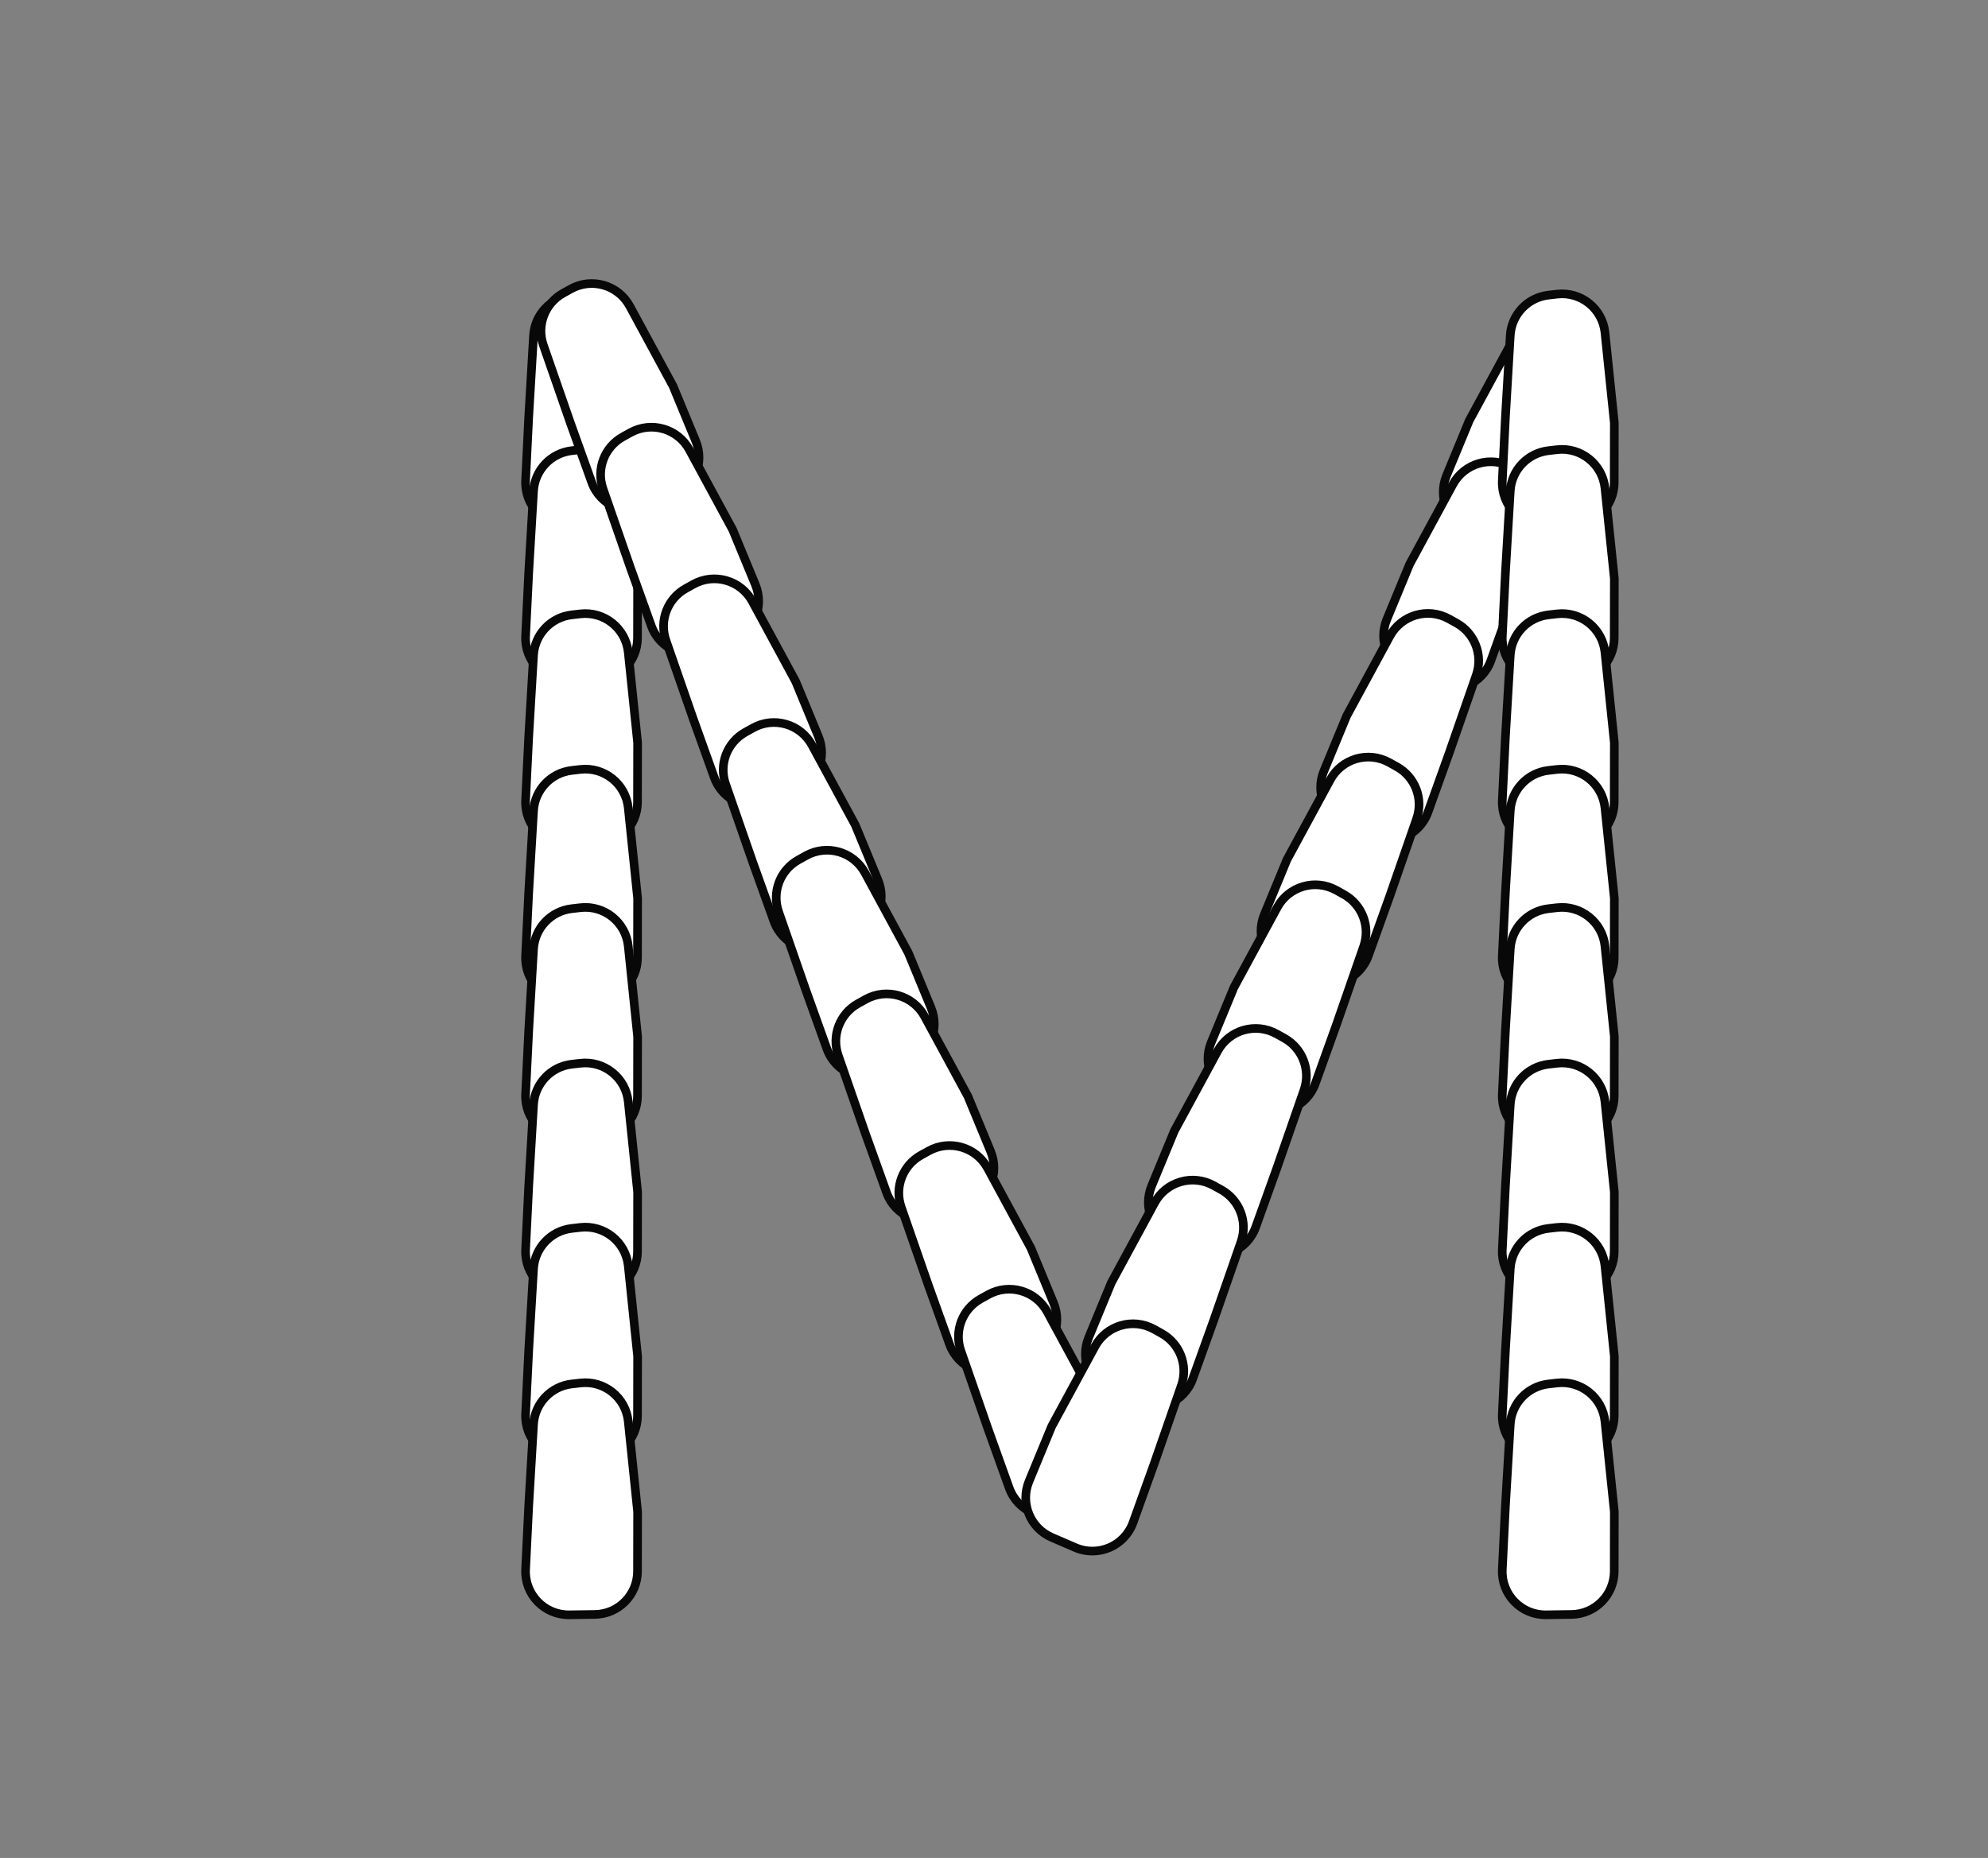 <svg width="230" height="215" viewBox="0 0 230 215" fill="none" xmlns="http://www.w3.org/2000/svg">
<rect x="0" y="0" width="230" height="215" fill="#808080" stroke="none"/>
<rect width="230" height="215" fill="none"/>
<path d="M61.165 48.333L61.727 38.822C61.87 36.397 63.736 34.426 66.149 34.15L67.145 34.035C69.91 33.719 72.401 35.721 72.687 38.489L73.769 48.95L73.756 55.83C73.751 58.56 71.557 60.782 68.827 60.82L65.873 60.862C62.988 60.903 60.667 58.5 60.808 55.618L61.165 48.333Z" fill="white" stroke="#080809"/>
<path d="M61.165 66.333L61.727 56.822C61.87 54.397 63.736 52.426 66.149 52.15L67.145 52.035C69.91 51.719 72.401 53.721 72.687 56.489L73.769 66.95L73.756 73.83C73.751 76.56 71.557 78.782 68.827 78.82L65.873 78.862C62.988 78.903 60.667 76.5 60.808 73.618L61.165 66.333Z" fill="white" stroke="#080809"/>
<path d="M61.165 85.333L61.727 75.822C61.87 73.397 63.736 71.426 66.149 71.15L67.145 71.035C69.91 70.719 72.401 72.721 72.687 75.489L73.769 85.95L73.756 92.83C73.751 95.56 71.557 97.782 68.827 97.82L65.873 97.862C62.988 97.903 60.667 95.5 60.808 92.618L61.165 85.333Z" fill="white" stroke="#080809"/>
<path d="M61.165 103.333L61.727 93.822C61.87 91.397 63.736 89.426 66.149 89.15L67.145 89.035C69.91 88.719 72.401 90.721 72.687 93.489L73.769 103.95L73.756 110.83C73.751 113.56 71.557 115.782 68.827 115.82L65.873 115.862C62.988 115.903 60.667 113.5 60.808 110.618L61.165 103.333Z" fill="white" stroke="#080809"/>
<path d="M61.165 119.333L61.727 109.822C61.87 107.397 63.736 105.426 66.149 105.15L67.145 105.036C69.91 104.719 72.401 106.721 72.687 109.489L73.769 119.95L73.756 126.83C73.751 129.56 71.557 131.782 68.827 131.82L65.873 131.862C62.988 131.903 60.667 129.5 60.808 126.618L61.165 119.333Z" fill="white" stroke="#080809"/>
<path d="M61.165 137.333L61.727 127.822C61.87 125.397 63.736 123.426 66.149 123.149L67.145 123.035C69.91 122.719 72.401 124.72 72.687 127.488L73.769 137.95L73.756 144.83C73.751 147.56 71.557 149.781 68.827 149.82L65.873 149.862C62.988 149.903 60.667 147.5 60.808 144.618L61.165 137.333Z" fill="white" stroke="#080809"/>
<path d="M61.165 156.333L61.727 146.822C61.87 144.397 63.736 142.426 66.149 142.149L67.145 142.035C69.91 141.719 72.401 143.72 72.687 146.488L73.769 156.95L73.756 163.83C73.751 166.56 71.557 168.781 68.827 168.82L65.873 168.862C62.988 168.903 60.667 166.5 60.808 163.618L61.165 156.333Z" fill="white" stroke="#080809"/>
<path d="M61.165 174.333L61.727 164.822C61.87 162.397 63.736 160.426 66.149 160.149L67.145 160.035C69.91 159.719 72.401 161.72 72.687 164.488L73.769 174.95L73.756 181.83C73.751 184.56 71.557 186.781 68.827 186.82L65.873 186.862C62.988 186.903 60.667 184.5 60.808 181.618L61.165 174.333Z" fill="white" stroke="#080809"/>
<path d="M65.99 48.938L62.863 39.938C62.066 37.644 63.033 35.108 65.157 33.927L66.033 33.44C68.465 32.088 71.533 32.982 72.859 35.428L77.868 44.676L80.494 51.035C81.536 53.559 80.361 56.452 77.854 57.534L75.142 58.705C72.493 59.849 69.428 58.519 68.454 55.803L65.99 48.938Z" fill="white" stroke="#080809"/>
<path d="M72.891 65.563L69.764 56.563C68.966 54.268 69.934 51.733 72.057 50.552L72.933 50.065C75.365 48.713 78.433 49.606 79.759 52.053L84.769 61.301L87.394 67.66C88.436 70.184 87.261 73.076 84.755 74.159L82.043 75.33C79.394 76.474 76.329 75.144 75.354 72.428L72.891 65.563Z" fill="white" stroke="#080809"/>
<path d="M80.175 83.111L77.047 74.112C76.25 71.817 77.218 69.281 79.341 68.1L80.217 67.614C82.649 66.261 85.717 67.155 87.043 69.602L92.052 78.849L94.678 85.209C95.72 87.732 94.545 90.625 92.038 91.707L89.326 92.878C86.677 94.022 83.612 92.692 82.638 89.977L80.175 83.111Z" fill="white" stroke="#080809"/>
<path d="M87.075 99.736L83.948 90.737C83.15 88.442 84.118 85.906 86.241 84.725L87.117 84.239C89.549 82.886 92.617 83.78 93.943 86.227L98.953 95.474L101.578 101.834C102.62 104.357 101.445 107.25 98.939 108.332L96.227 109.503C93.577 110.647 90.513 109.317 89.538 106.601L87.075 99.736Z" fill="white" stroke="#080809"/>
<path d="M93.208 114.514L90.081 105.514C89.284 103.219 90.251 100.684 92.374 99.503L93.25 99.016C95.682 97.664 98.751 98.558 100.076 101.004L105.086 110.252L107.712 116.611C108.753 119.135 107.578 122.027 105.072 123.11L102.36 124.281C99.711 125.424 96.646 124.095 95.671 121.379L93.208 114.514Z" fill="white" stroke="#080809"/>
<path d="M100.108 131.138L96.981 122.139C96.184 119.844 97.151 117.308 99.275 116.128L100.15 115.641C102.583 114.288 105.651 115.182 106.976 117.629L111.986 126.876L114.612 133.236C115.654 135.759 114.479 138.652 111.972 139.734L109.26 140.905C106.611 142.049 103.546 140.719 102.572 138.003L100.108 131.138Z" fill="white" stroke="#080809"/>
<path d="M107.392 148.687L104.265 139.687C103.468 137.392 104.435 134.856 106.558 133.676L107.434 133.189C109.866 131.837 112.935 132.73 114.26 135.177L119.27 144.425L121.896 150.784C122.937 153.308 121.762 156.2 119.256 157.283L116.544 158.454C113.895 159.597 110.83 158.268 109.856 155.552L107.392 148.687Z" fill="white" stroke="#080809"/>
<path d="M114.293 165.312L111.165 156.312C110.368 154.017 111.336 151.481 113.459 150.301L114.335 149.814C116.767 148.462 119.835 149.355 121.161 151.802L126.171 161.05L128.796 167.409C129.838 169.933 128.663 172.825 126.156 173.908L123.444 175.079C120.795 176.222 117.731 174.893 116.756 172.177L114.293 165.312Z" fill="white" stroke="#080809"/>
<path d="M181.857 52.938L184.984 43.938C185.782 41.644 184.814 39.108 182.691 37.927L181.815 37.44C179.383 36.088 176.315 36.982 174.989 39.428L169.979 48.676L167.354 55.035C166.312 57.559 167.487 60.452 169.993 61.534L172.705 62.705C175.355 63.849 178.419 62.519 179.394 59.803L181.857 52.938Z" fill="white" stroke="#080809"/>
<path d="M174.957 69.563L178.084 60.563C178.881 58.268 177.914 55.733 175.79 54.552L174.915 54.065C172.482 52.713 169.414 53.606 168.089 56.053L163.079 65.301L160.453 71.66C159.411 74.184 160.586 77.076 163.093 78.159L165.805 79.33C168.454 80.474 171.519 79.144 172.493 76.428L174.957 69.563Z" fill="white" stroke="#080809"/>
<path d="M167.673 87.111L170.8 78.112C171.597 75.817 170.63 73.281 168.507 72.1L167.631 71.614C165.199 70.261 162.131 71.155 160.805 73.602L155.795 82.849L153.17 89.209C152.128 91.732 153.303 94.625 155.809 95.707L158.521 96.878C161.17 98.022 164.235 96.692 165.21 93.977L167.673 87.111Z" fill="white" stroke="#080809"/>
<path d="M160.773 103.736L163.9 94.737C164.697 92.442 163.73 89.906 161.607 88.725L160.731 88.239C158.298 86.886 155.23 87.78 153.905 90.227L148.895 99.474L146.269 105.834C145.227 108.357 146.402 111.25 148.909 112.332L151.621 113.503C154.27 114.647 157.335 113.317 158.309 110.601L160.773 103.736Z" fill="white" stroke="#080809"/>
<path d="M154.639 118.514L157.767 109.514C158.564 107.219 157.596 104.684 155.473 103.503L154.597 103.016C152.165 101.664 149.097 102.557 147.771 105.004L142.762 114.252L140.136 120.611C139.094 123.135 140.269 126.027 142.776 127.11L145.488 128.281C148.137 129.424 151.202 128.095 152.176 125.379L154.639 118.514Z" fill="white" stroke="#080809"/>
<path d="M147.739 135.138L150.866 126.139C151.664 123.844 150.696 121.308 148.573 120.128L147.697 119.641C145.265 118.288 142.197 119.182 140.871 121.629L135.861 130.876L133.236 137.236C132.194 139.759 133.369 142.652 135.875 143.734L138.588 144.905C141.237 146.049 144.301 144.719 145.276 142.003L147.739 135.138Z" fill="white" stroke="#080809"/>
<path d="M140.455 152.687L143.582 143.687C144.38 141.392 143.412 138.856 141.289 137.676L140.413 137.189C137.981 135.837 134.913 136.73 133.587 139.177L128.577 148.425L125.952 154.784C124.91 157.308 126.085 160.2 128.592 161.283L131.304 162.454C133.953 163.597 137.017 162.268 137.992 159.552L140.455 152.687Z" fill="white" stroke="#080809"/>
<path d="M133.555 169.312L136.682 160.312C137.479 158.017 136.512 155.481 134.389 154.301L133.513 153.814C131.081 152.462 128.012 153.355 126.687 155.802L121.677 165.05L119.052 171.409C118.01 173.933 119.185 176.825 121.691 177.908L124.403 179.079C127.052 180.222 130.117 178.893 131.092 176.177L133.555 169.312Z" fill="white" stroke="#080809"/>
<path d="M174.165 48.333L174.727 38.822C174.87 36.397 176.736 34.426 179.149 34.15L180.145 34.035C182.91 33.719 185.401 35.721 185.687 38.489L186.769 48.95L186.756 55.83C186.751 58.56 184.557 60.782 181.827 60.82L178.873 60.862C175.988 60.903 173.667 58.5 173.808 55.618L174.165 48.333Z" fill="white" stroke="#080809"/>
<path d="M174.165 66.333L174.727 56.822C174.87 54.397 176.736 52.426 179.149 52.15L180.145 52.035C182.91 51.719 185.401 53.721 185.687 56.489L186.769 66.95L186.756 73.83C186.751 76.56 184.557 78.782 181.827 78.82L178.873 78.862C175.988 78.903 173.667 76.5 173.808 73.618L174.165 66.333Z" fill="white" stroke="#080809"/>
<path d="M174.165 85.333L174.727 75.822C174.87 73.397 176.736 71.426 179.149 71.15L180.145 71.035C182.91 70.719 185.401 72.721 185.687 75.489L186.769 85.95L186.756 92.83C186.751 95.56 184.557 97.782 181.827 97.82L178.873 97.862C175.988 97.903 173.667 95.5 173.808 92.618L174.165 85.333Z" fill="white" stroke="#080809"/>
<path d="M174.165 103.333L174.727 93.822C174.87 91.397 176.736 89.426 179.149 89.15L180.145 89.035C182.91 88.719 185.401 90.721 185.687 93.489L186.769 103.95L186.756 110.83C186.751 113.56 184.557 115.782 181.827 115.82L178.873 115.862C175.988 115.903 173.667 113.5 173.808 110.618L174.165 103.333Z" fill="white" stroke="#080809"/>
<path d="M174.165 119.333L174.727 109.822C174.87 107.397 176.736 105.426 179.149 105.15L180.145 105.036C182.91 104.719 185.401 106.721 185.687 109.489L186.769 119.95L186.756 126.83C186.751 129.56 184.557 131.782 181.827 131.82L178.873 131.862C175.988 131.903 173.667 129.5 173.808 126.618L174.165 119.333Z" fill="white" stroke="#080809"/>
<path d="M174.165 137.333L174.727 127.822C174.87 125.397 176.736 123.426 179.149 123.149L180.145 123.035C182.91 122.719 185.401 124.72 185.687 127.488L186.769 137.95L186.756 144.83C186.751 147.56 184.557 149.781 181.827 149.82L178.873 149.862C175.988 149.903 173.667 147.5 173.808 144.618L174.165 137.333Z" fill="white" stroke="#080809"/>
<path d="M174.165 156.333L174.727 146.822C174.87 144.397 176.736 142.426 179.149 142.149L180.145 142.035C182.91 141.719 185.401 143.72 185.687 146.488L186.769 156.95L186.756 163.83C186.751 166.56 184.557 168.781 181.827 168.82L178.873 168.862C175.988 168.903 173.667 166.5 173.808 163.618L174.165 156.333Z" fill="white" stroke="#080809"/>
<path d="M174.165 174.333L174.727 164.822C174.87 162.397 176.736 160.426 179.149 160.149L180.145 160.035C182.91 159.719 185.401 161.72 185.687 164.488L186.769 174.95L186.756 181.83C186.751 184.56 184.557 186.781 181.827 186.82L178.873 186.862C175.988 186.903 173.667 184.5 173.808 181.618L174.165 174.333Z" fill="white" stroke="#080809"/>
</svg>
